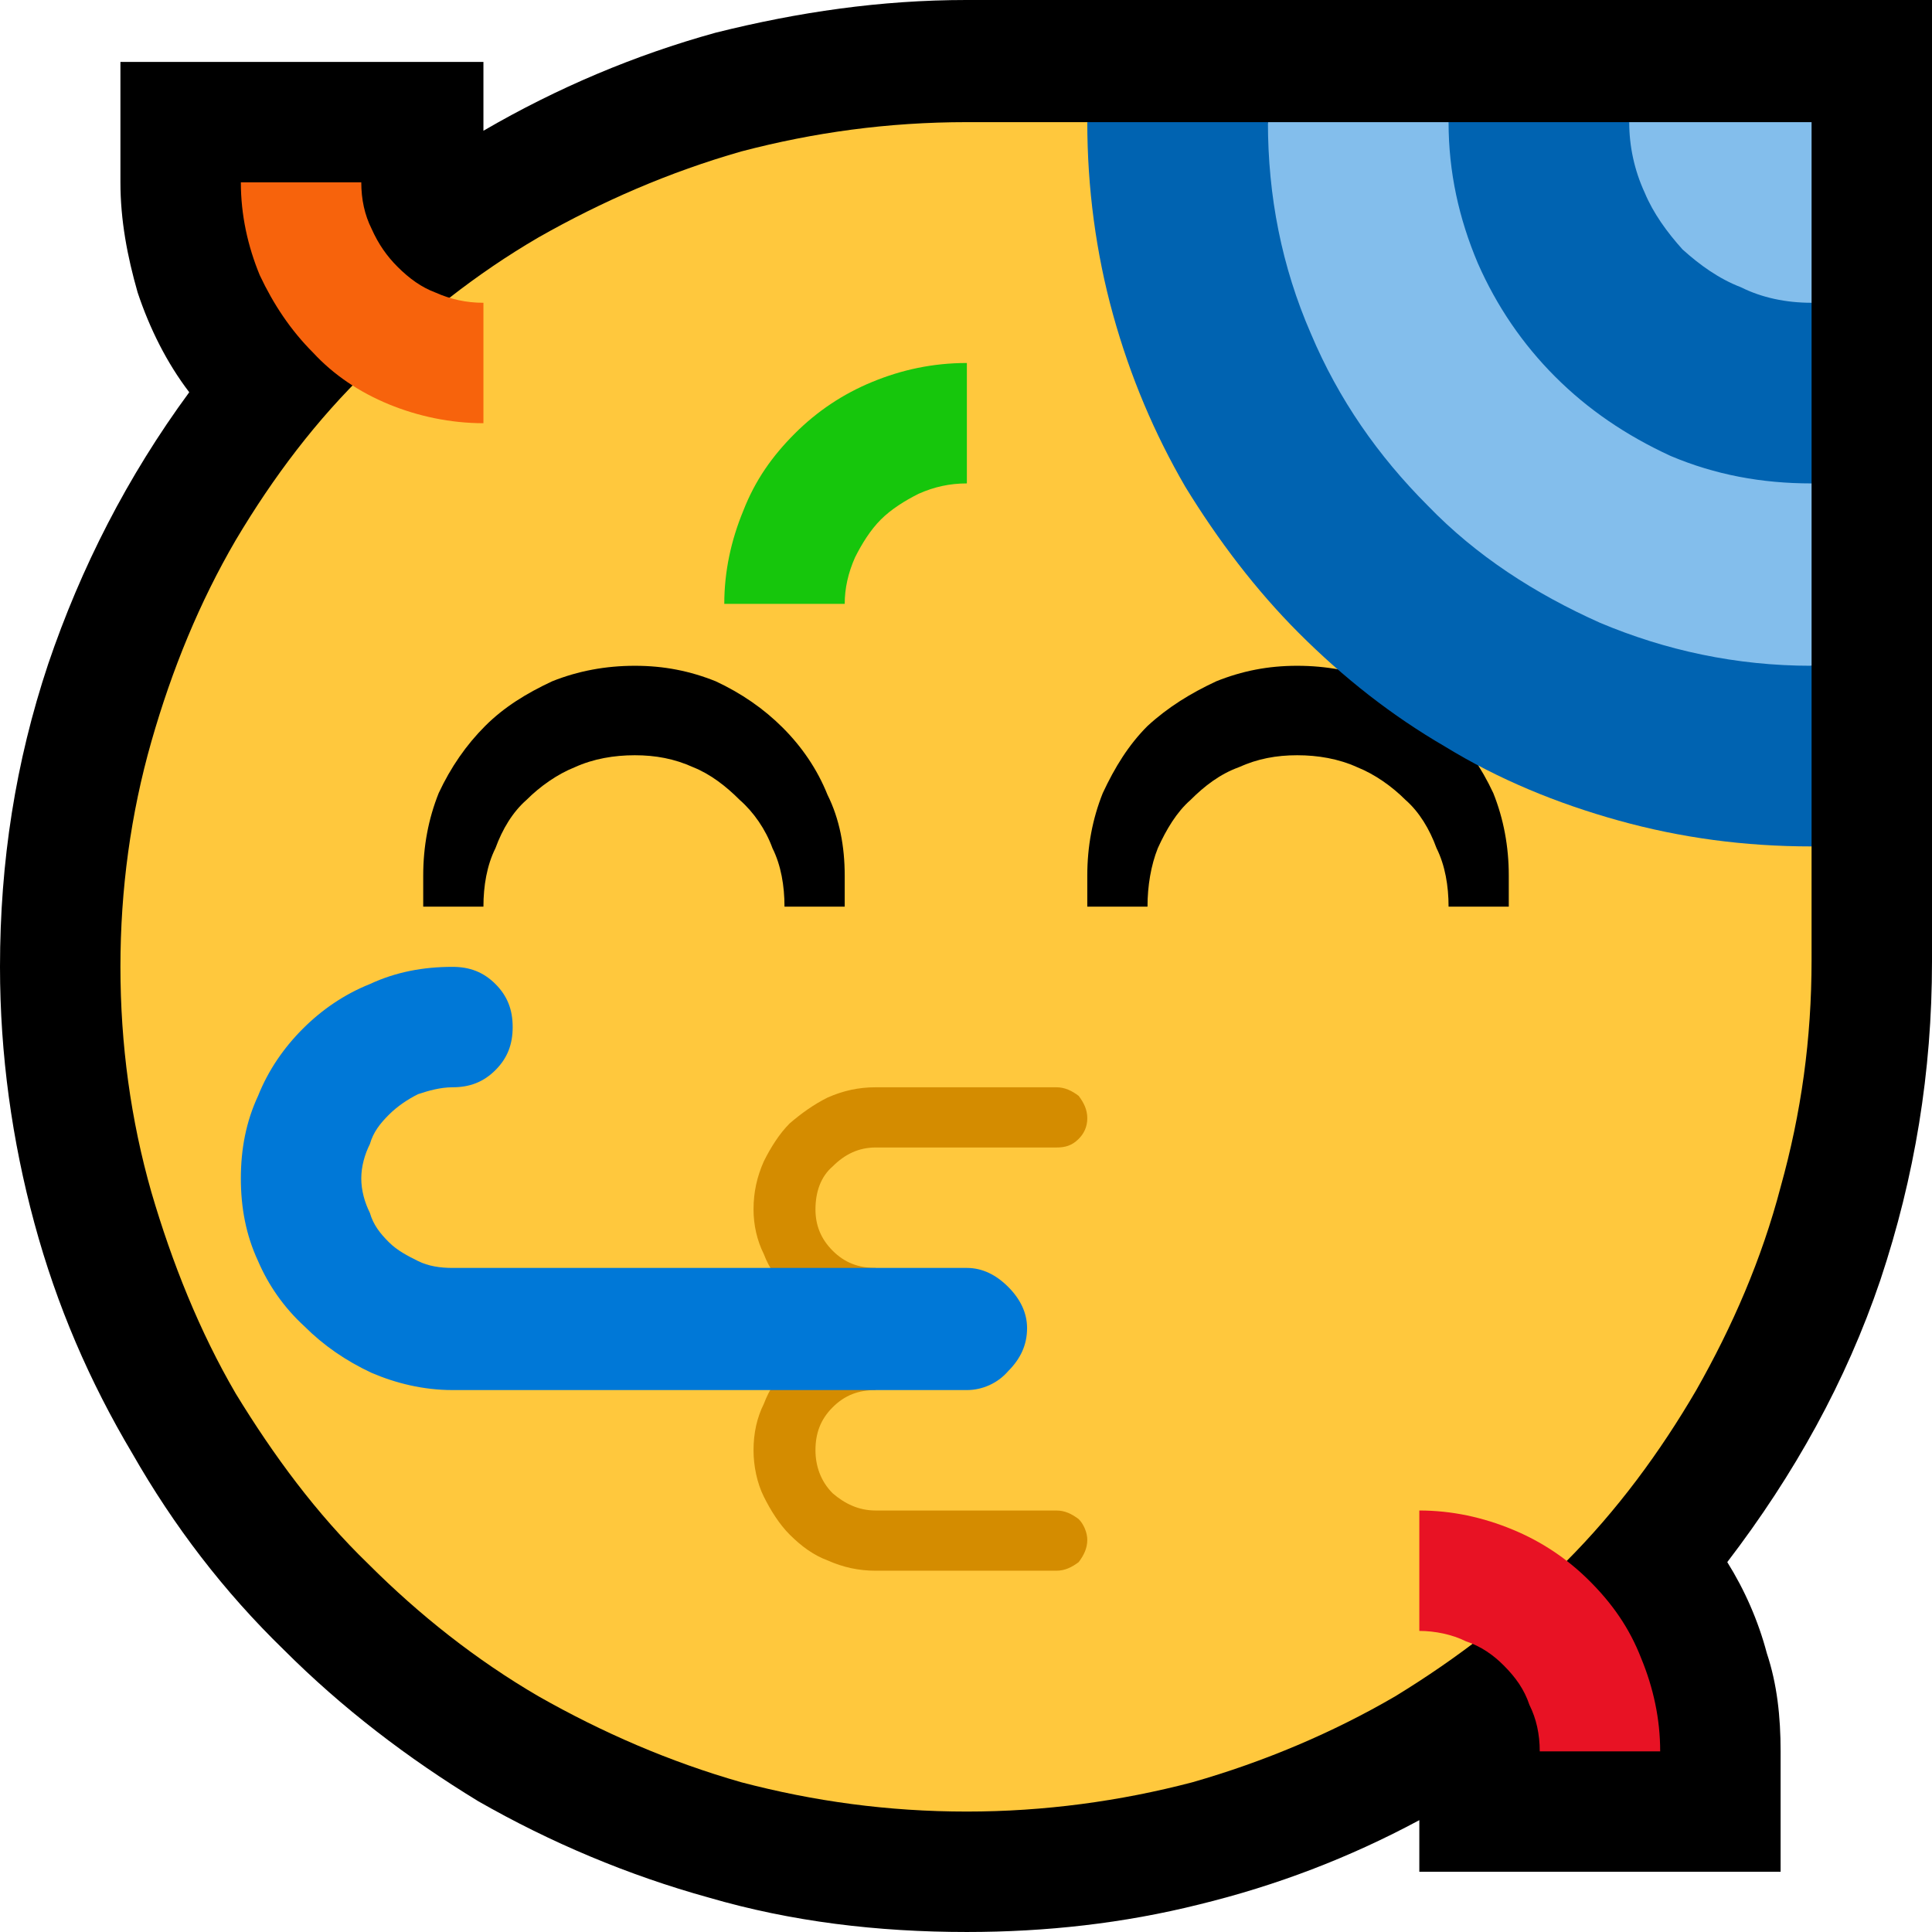 <?xml version="1.0" encoding="UTF-8" standalone="no"?>
<svg
   width="16.845"
   height="16.845"
   viewBox="0 0 16.845 16.845"
   version="1.1"
   xml:space="preserve"
   style="clip-rule:evenodd;fill-rule:evenodd;stroke-linejoin:round;stroke-miterlimit:2"
   id="svg20568"
   sodipodi:docname="emojis.svg"
   xmlns:inkscape="http://www.inkscape.org/namespaces/inkscape"
   xmlns:sodipodi="http://sodipodi.sourceforge.net/DTD/sodipodi-0.dtd"
   xmlns="http://www.w3.org/2000/svg"
   xmlns:svg="http://www.w3.org/2000/svg"><defs
     id="defs20572" /><sodipodi:namedview
     id="namedview20570"
     pagecolor="#505050"
     bordercolor="#eeeeee"
     borderopacity="1"
     inkscape:pageshadow="0"
     inkscape:pageopacity="0"
     inkscape:pagecheckerboard="0" /><g
     transform="matrix(0.24,0,0,0.24,-548.703,-93.749)"
     id="g20566"><g
       transform="matrix(62.5,0,0,62.5,2278.45,447.683)"
       id="g734"><path
         d="m 1.248,-0.913 v 0.559 c 0,0.064 -0.01,0.125 -0.03,0.185 -0.02,0.059 -0.05,0.113 -0.089,0.164 0.01,0.016 0.018,0.034 0.023,0.053 0.006,0.018 0.008,0.037 0.008,0.057 v 0.07 H 0.95 V 0.145 C 0.909,0.167 0.867,0.183 0.822,0.194 0.778,0.205 0.733,0.21 0.687,0.21 0.635,0.21 0.585,0.204 0.537,0.19 0.49,0.177 0.445,0.158 0.403,0.134 0.362,0.109 0.324,0.08 0.29,0.046 0.255,0.012 0.226,-0.026 0.202,-0.068 0.177,-0.11 0.158,-0.154 0.145,-0.202 0.132,-0.25 0.125,-0.3 0.125,-0.351 0.125,-0.412 0.134,-0.47 0.153,-0.527 0.172,-0.583 0.199,-0.636 0.235,-0.685 0.222,-0.702 0.212,-0.722 0.205,-0.743 0.199,-0.764 0.195,-0.785 0.195,-0.807 v -0.07 h 0.211 v 0.04 c 0.043,-0.025 0.088,-0.044 0.135,-0.057 0.048,-0.012 0.096,-0.019 0.146,-0.019 z"
         style="fill-rule:nonzero"
         id="path714" /><path
         d="m 1.178,-0.355 c 0,0.046 -0.006,0.089 -0.018,0.132 -0.011,0.042 -0.028,0.081 -0.049,0.118 -0.021,0.036 -0.046,0.07 -0.076,0.1 C 1.006,0.025 0.972,0.051 0.936,0.073 0.9,0.094 0.86,0.111 0.818,0.123 0.776,0.134 0.732,0.14 0.687,0.14 0.641,0.14 0.598,0.134 0.556,0.123 0.514,0.111 0.475,0.094 0.438,0.073 0.402,0.052 0.369,0.026 0.339,-0.004 0.309,-0.033 0.284,-0.067 0.262,-0.103 0.241,-0.139 0.225,-0.179 0.213,-0.22 0.201,-0.262 0.195,-0.306 0.195,-0.351 c 0,-0.045 0.006,-0.089 0.018,-0.131 0.012,-0.042 0.028,-0.081 0.049,-0.117 0.022,-0.037 0.047,-0.07 0.077,-0.099 0.03,-0.03 0.063,-0.056 0.099,-0.077 0.037,-0.021 0.076,-0.038 0.118,-0.05 0.042,-0.011 0.085,-0.017 0.131,-0.017 h 0.07 l 0.322,0.097 0.099,0.324 z"
         style="fill:#ffc83d;fill-rule:nonzero"
         id="path716" /><path
         d="m 0.879,-0.526 c 0.017,0 0.033,0.003 0.048,0.009 0.015,0.007 0.028,0.015 0.039,0.026 0.011,0.011 0.02,0.024 0.027,0.039 0.006,0.015 0.009,0.031 0.009,0.048 v 0.018 H 0.967 C 0.967,-0.398 0.965,-0.41 0.96,-0.42 0.956,-0.431 0.95,-0.441 0.942,-0.448 0.934,-0.456 0.924,-0.463 0.914,-0.467 0.903,-0.472 0.891,-0.474 0.879,-0.474 c -0.012,0 -0.023,0.002 -0.034,0.007 -0.011,0.004 -0.02,0.011 -0.028,0.019 -0.008,0.007 -0.014,0.017 -0.019,0.028 -0.004,0.01 -0.006,0.022 -0.006,0.034 H 0.757 v -0.018 c 0,-0.017 0.003,-0.033 0.009,-0.048 0.007,-0.015 0.015,-0.028 0.026,-0.039 0.012,-0.011 0.025,-0.019 0.04,-0.026 0.015,-0.006 0.03,-0.009 0.047,-0.009 z m -0.385,0 c 0.017,0 0.032,0.003 0.047,0.009 0.015,0.007 0.028,0.016 0.039,0.027 0.011,0.011 0.02,0.024 0.026,0.039 0.007,0.014 0.01,0.03 0.01,0.047 v 0.018 H 0.581 C 0.581,-0.398 0.579,-0.41 0.574,-0.42 0.57,-0.431 0.563,-0.441 0.555,-0.448 0.547,-0.456 0.538,-0.463 0.528,-0.467 0.517,-0.472 0.506,-0.474 0.494,-0.474 c -0.012,0 -0.024,0.002 -0.035,0.007 -0.01,0.004 -0.02,0.011 -0.028,0.019 -0.008,0.007 -0.014,0.017 -0.018,0.028 -0.005,0.01 -0.007,0.022 -0.007,0.034 H 0.371 v -0.018 c 0,-0.017 0.003,-0.033 0.009,-0.048 0.007,-0.015 0.016,-0.028 0.027,-0.039 0.011,-0.011 0.024,-0.019 0.039,-0.026 0.015,-0.006 0.031,-0.009 0.048,-0.009 z"
         style="fill-rule:nonzero"
         id="path718" /><path
         d="m 0.563,-0.21 c 0,-0.01 0.002,-0.019 0.006,-0.028 0.004,-0.008 0.009,-0.016 0.015,-0.022 0.007,-0.006 0.014,-0.011 0.022,-0.015 0.009,-0.004 0.018,-0.006 0.028,-0.006 h 0.105 c 0.005,0 0.009,0.002 0.013,0.005 0.003,0.004 0.005,0.008 0.005,0.013 0,0.005 -0.002,0.009 -0.005,0.012 -0.004,0.004 -0.008,0.005 -0.013,0.005 H 0.634 c -0.01,0 -0.018,0.004 -0.025,0.011 -0.007,0.006 -0.01,0.015 -0.01,0.025 0,0.009 0.003,0.017 0.01,0.024 0.007,0.007 0.015,0.01 0.025,0.01 v 0.071 c -0.01,0 -0.018,0.003 -0.025,0.01 -0.007,0.007 -0.01,0.015 -0.01,0.025 0,0.009 0.003,0.018 0.01,0.025 0.007,0.006 0.015,0.01 0.025,0.01 h 0.105 c 0.005,0 0.009,0.002 0.013,0.005 0.003,0.003 0.005,0.008 0.005,0.012 0,0.005 -0.002,0.009 -0.005,0.013 C 0.748,-0.002 0.744,0 0.739,0 H 0.634 C 0.624,0 0.615,-0.002 0.606,-0.006 0.598,-0.009 0.591,-0.014 0.584,-0.021 0.578,-0.027 0.573,-0.035 0.569,-0.043 0.565,-0.051 0.563,-0.061 0.563,-0.07 c 0,-0.01 0.002,-0.019 0.006,-0.027 0.003,-0.008 0.008,-0.016 0.014,-0.022 0.006,-0.006 0.013,-0.011 0.021,-0.015 0.009,-0.004 0.017,-0.006 0.027,-0.007 -0.01,0 -0.018,-0.002 -0.027,-0.006 C 0.596,-0.151 0.589,-0.156 0.583,-0.162 0.577,-0.169 0.572,-0.176 0.569,-0.184 0.565,-0.192 0.563,-0.201 0.563,-0.21 Z"
         style="fill:#d48c00;fill-rule:nonzero"
         id="path720" /><path
         d="M 0.687,-0.105 H 0.388 c -0.017,0 -0.033,-0.004 -0.047,-0.01 C 0.326,-0.122 0.313,-0.131 0.302,-0.142 0.29,-0.153 0.281,-0.166 0.275,-0.18 0.268,-0.195 0.265,-0.211 0.265,-0.228 c 0,-0.017 0.003,-0.033 0.01,-0.048 0.006,-0.015 0.015,-0.028 0.026,-0.039 0.011,-0.011 0.024,-0.02 0.039,-0.026 0.015,-0.007 0.031,-0.01 0.048,-0.01 0.01,0 0.018,0.003 0.025,0.01 0.007,0.007 0.01,0.015 0.01,0.025 0,0.01 -0.003,0.018 -0.01,0.025 -0.007,0.007 -0.015,0.01 -0.025,0.01 -0.007,0 -0.014,0.002 -0.02,0.004 -0.006,0.003 -0.012,0.007 -0.017,0.012 -0.005,0.005 -0.009,0.01 -0.011,0.017 -0.003,0.006 -0.005,0.013 -0.005,0.02 0,0.007 0.002,0.014 0.005,0.02 0.002,0.007 0.006,0.012 0.011,0.017 0.005,0.005 0.011,0.008 0.017,0.011 0.006,0.003 0.013,0.004 0.02,0.004 h 0.299 c 0.009,0 0.017,0.004 0.024,0.011 0.007,0.007 0.011,0.015 0.011,0.024 0,0.01 -0.004,0.018 -0.011,0.025 -0.006,0.007 -0.015,0.011 -0.024,0.011 z"
         style="fill:#0078d7;fill-rule:nonzero"
         id="path722" /><path
         d="M 0.406,-0.667 C 0.387,-0.667 0.368,-0.671 0.351,-0.678 0.334,-0.685 0.319,-0.695 0.307,-0.708 0.294,-0.721 0.284,-0.736 0.276,-0.753 0.269,-0.77 0.265,-0.788 0.265,-0.807 h 0.07 c 0,0.01 0.002,0.019 0.006,0.027 0.004,0.009 0.009,0.016 0.015,0.022 0.007,0.007 0.014,0.012 0.022,0.015 0.009,0.004 0.018,0.006 0.028,0.006 z"
         style="fill:#f7630c;fill-rule:nonzero"
         id="path724" /><path
         d="m 0.546,-0.562 c 0,-0.019 0.004,-0.037 0.011,-0.054 0.007,-0.018 0.017,-0.032 0.03,-0.045 0.013,-0.013 0.028,-0.023 0.045,-0.03 0.017,-0.007 0.035,-0.011 0.055,-0.011 v 0.07 c -0.01,0 -0.019,0.002 -0.028,0.006 -0.008,0.004 -0.016,0.009 -0.022,0.015 -0.006,0.006 -0.011,0.014 -0.015,0.022 -0.004,0.009 -0.006,0.018 -0.006,0.027 z"
         style="fill:#16c60c;fill-rule:nonzero"
         id="path726" /><path
         d="m 0.95,-0.035 c 0.019,0 0.037,0.004 0.054,0.011 0.017,0.007 0.032,0.017 0.045,0.03 0.013,0.013 0.023,0.027 0.03,0.045 C 1.086,0.068 1.09,0.086 1.09,0.105 H 1.02 C 1.02,0.095 1.018,0.086 1.014,0.078 1.011,0.069 1.006,0.062 0.999,0.055 0.993,0.049 0.986,0.044 0.977,0.041 0.969,0.037 0.959,0.035 0.95,0.035 Z"
         style="fill:#e81224;fill-rule:nonzero"
         id="path728" /><path
         d="m 0.827,-0.725 0.035,-0.117 h 0.105 l 0.053,0.035 0.052,-0.035 h 0.106 v 0.105 l -0.038,0.052 0.038,0.053 v 0.106 l -0.136,0.038 z"
         style="fill:#83beec;fill-rule:nonzero"
         id="path730" /><path
         d="M 1.178,-0.421 C 1.139,-0.421 1.102,-0.426 1.066,-0.436 1.03,-0.446 0.996,-0.46 0.965,-0.479 0.934,-0.497 0.906,-0.519 0.88,-0.545 0.855,-0.57 0.833,-0.599 0.814,-0.63 0.796,-0.661 0.782,-0.694 0.772,-0.73 0.762,-0.766 0.757,-0.804 0.757,-0.842 h 0.105 c 0,0.043 0.008,0.084 0.025,0.123 0.016,0.038 0.039,0.071 0.068,0.1 0.028,0.029 0.062,0.051 0.1,0.068 0.038,0.016 0.079,0.025 0.123,0.025 z m 0,-0.211 C 1.149,-0.632 1.122,-0.637 1.096,-0.648 1.07,-0.66 1.048,-0.675 1.029,-0.694 1.01,-0.713 0.995,-0.735 0.984,-0.76 0.973,-0.786 0.967,-0.813 0.967,-0.842 h 0.105 c 0,0.014 0.003,0.028 0.009,0.041 0.005,0.012 0.013,0.023 0.022,0.033 0.01,0.009 0.021,0.017 0.034,0.022 0.012,0.006 0.026,0.009 0.041,0.009 z"
         style="fill:#0063b1;fill-rule:nonzero"
         id="path732" /></g></g></svg>
